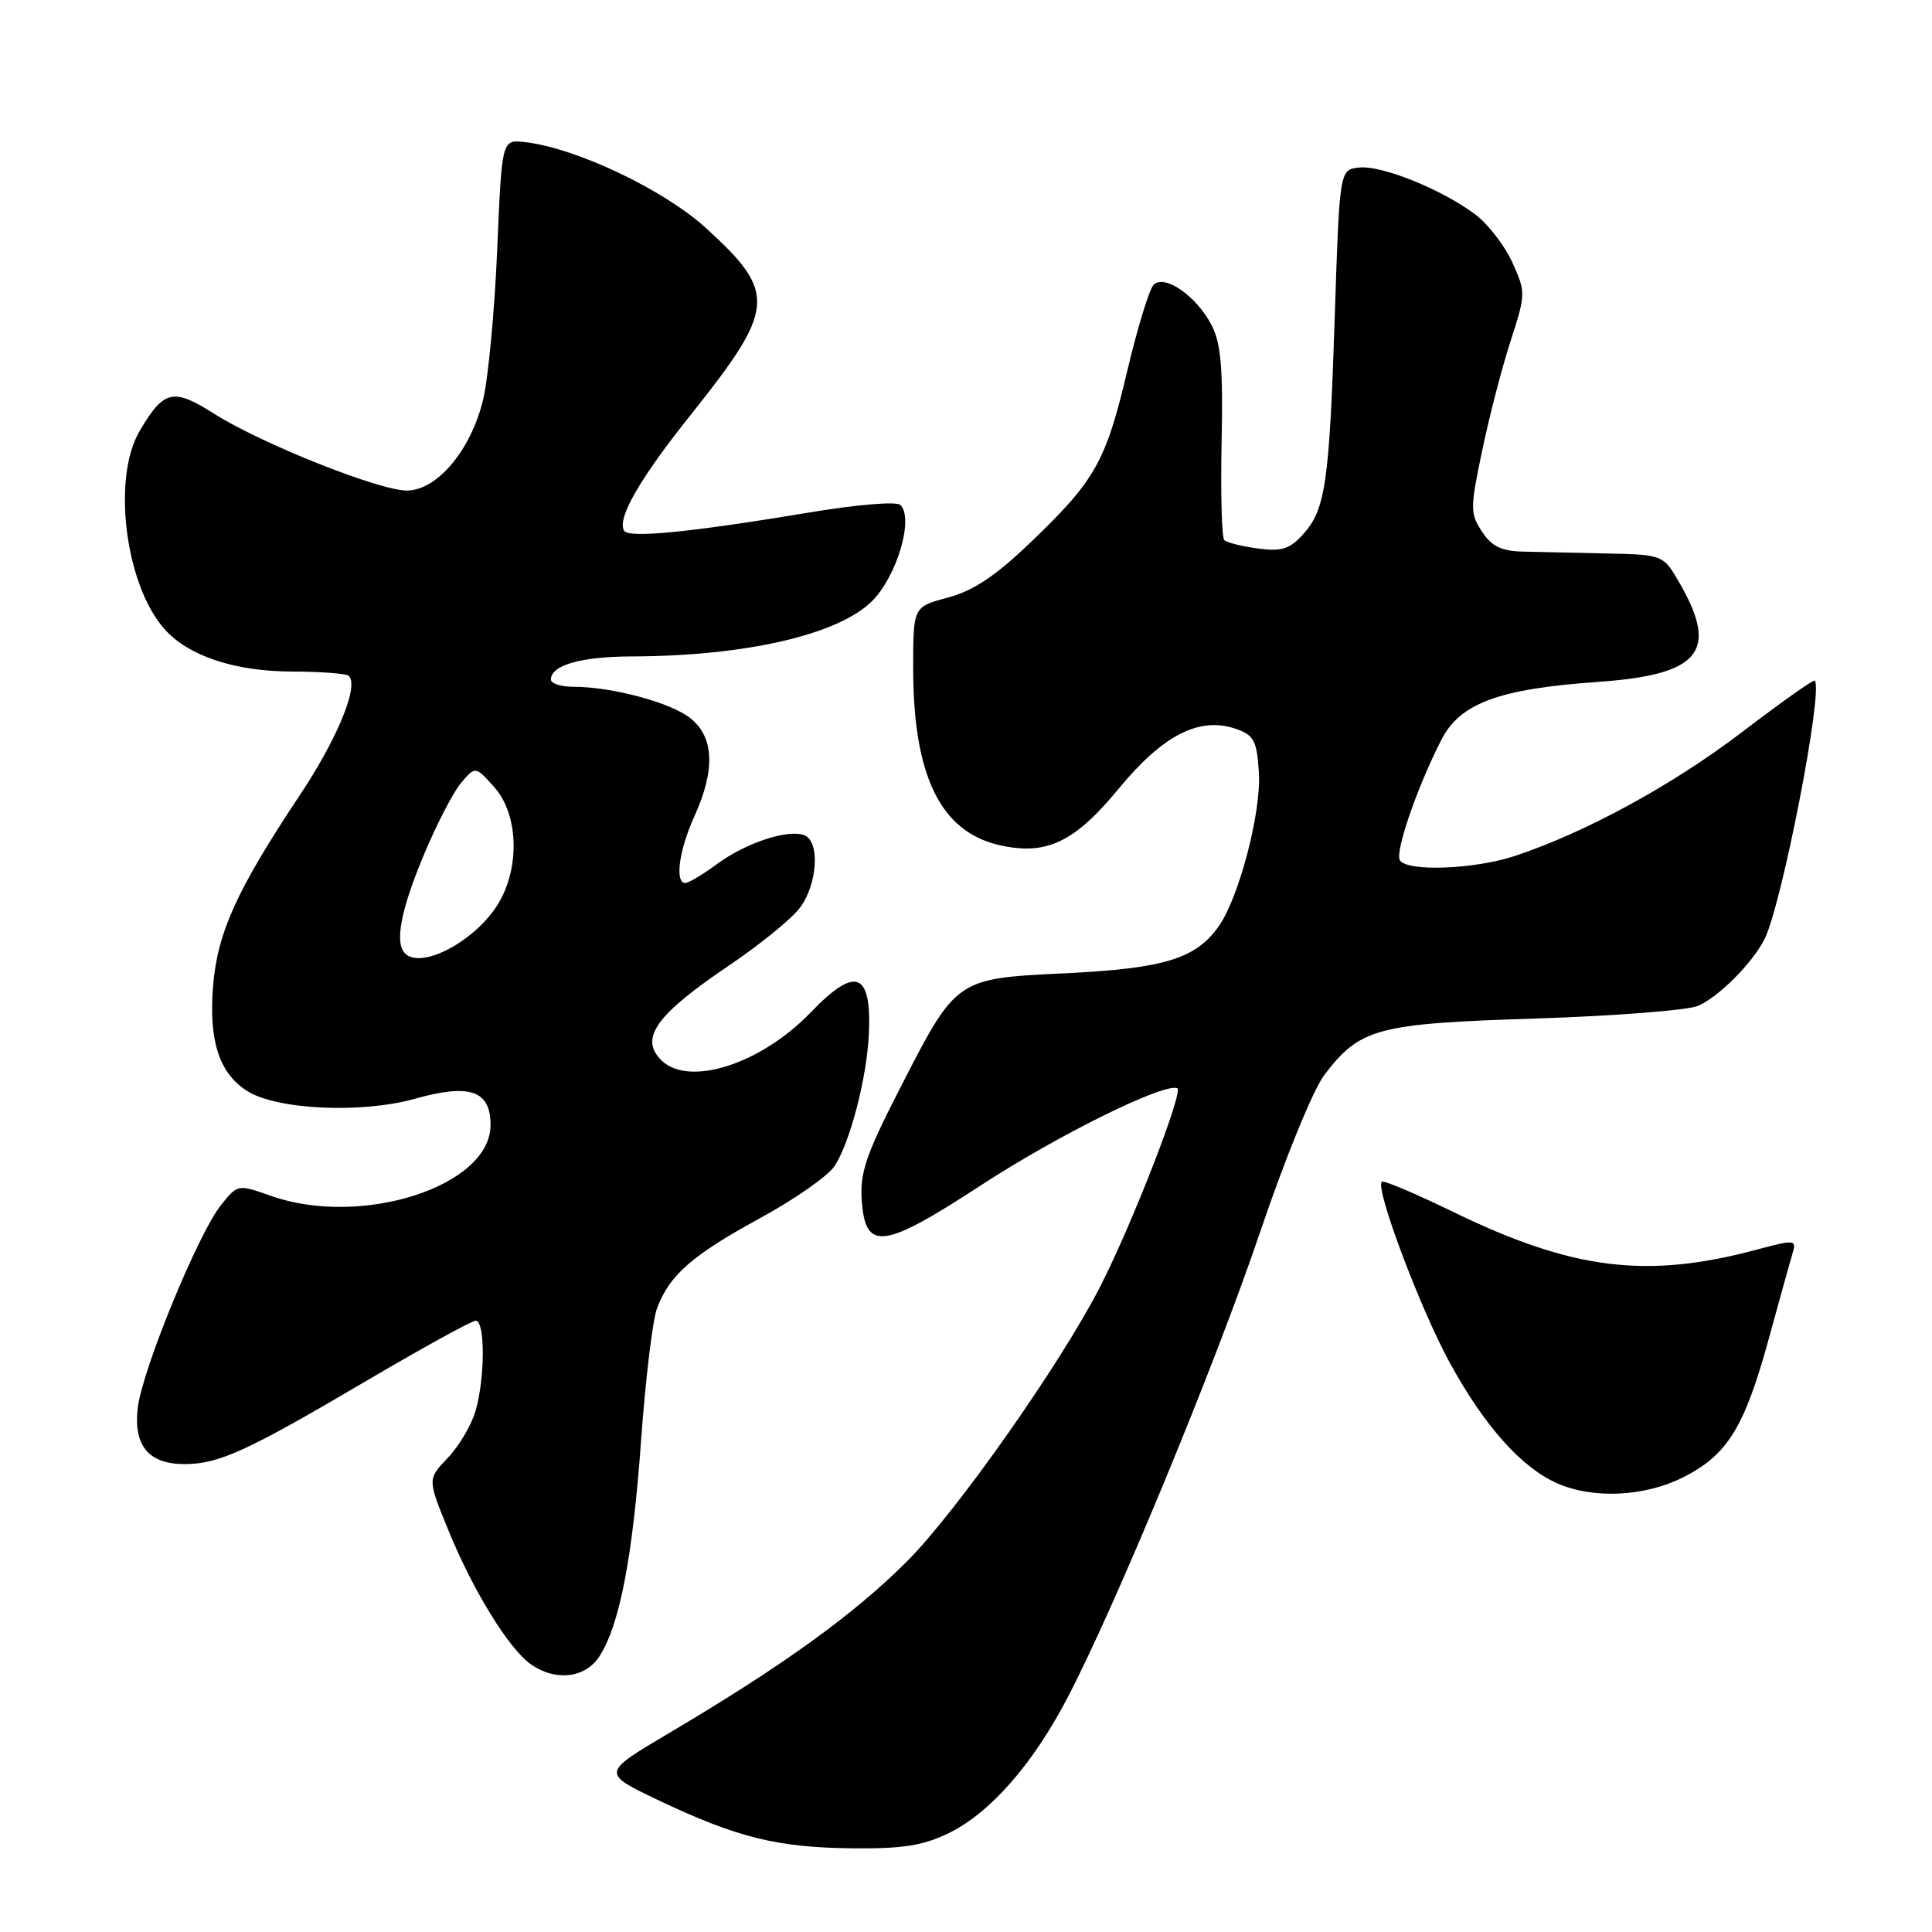 <?xml version="1.0" encoding="UTF-8" standalone="no"?>
<!DOCTYPE svg PUBLIC "-//W3C//DTD SVG 1.1//EN" "http://www.w3.org/Graphics/SVG/1.1/DTD/svg11.dtd" >
<svg xmlns="http://www.w3.org/2000/svg" xmlns:xlink="http://www.w3.org/1999/xlink" version="1.1" viewBox="0 0 256 256">
 <g >
 <path fill="currentColor"
d=" M 125.67 242.92 C 131.12 240.28 136.75 233.90 141.34 225.17 C 147.67 213.12 160.93 181.10 166.98 163.23 C 170.28 153.48 174.01 144.37 175.48 142.44 C 180.22 136.22 182.42 135.63 203.50 134.96 C 213.95 134.62 223.62 133.87 225.00 133.28 C 227.73 132.10 232.15 127.67 233.79 124.48 C 236.07 120.02 241.62 91.52 240.47 90.18 C 240.32 90.00 235.99 93.07 230.85 96.99 C 221.64 104.02 210.08 110.32 200.72 113.42 C 195.34 115.20 186.44 115.53 185.49 113.99 C 184.82 112.90 187.76 104.35 190.97 98.06 C 193.46 93.17 198.58 91.28 211.81 90.35 C 225.16 89.41 227.73 86.37 222.69 77.50 C 220.42 73.50 220.42 73.50 212.96 73.34 C 208.86 73.25 203.82 73.14 201.77 73.09 C 198.93 73.02 197.65 72.39 196.37 70.44 C 194.79 68.03 194.79 67.36 196.40 59.69 C 197.34 55.18 199.03 48.65 200.17 45.16 C 202.17 38.98 202.18 38.72 200.41 34.81 C 199.42 32.61 197.23 29.75 195.55 28.47 C 191.19 25.15 183.05 21.85 180.06 22.20 C 177.50 22.50 177.50 22.50 176.86 42.00 C 176.14 64.08 175.63 67.54 172.63 70.84 C 170.89 72.76 169.80 73.09 166.67 72.68 C 164.56 72.40 162.56 71.89 162.22 71.56 C 161.89 71.22 161.73 65.37 161.87 58.55 C 162.07 48.81 161.79 45.49 160.54 43.08 C 158.55 39.23 154.31 36.29 152.86 37.74 C 152.29 38.31 150.73 43.40 149.39 49.05 C 146.53 61.17 145.16 63.61 136.65 71.78 C 131.93 76.31 129.00 78.27 125.61 79.18 C 121.00 80.41 121.00 80.41 121.00 88.53 C 121.00 102.80 124.62 110.22 132.45 111.99 C 138.65 113.39 142.37 111.62 148.23 104.51 C 154.10 97.37 158.96 94.90 163.80 96.59 C 166.16 97.42 166.54 98.15 166.81 102.39 C 167.14 107.61 164.18 118.94 161.47 122.76 C 158.45 127.04 154.25 128.32 141.25 128.96 C 126.55 129.67 126.77 129.52 119.05 144.61 C 114.73 153.05 113.92 155.45 114.19 159.11 C 114.67 165.82 117.01 165.52 129.96 157.07 C 140.17 150.41 154.13 143.51 155.99 144.19 C 156.89 144.52 150.03 162.18 145.77 170.50 C 140.59 180.64 126.76 200.31 120.18 206.89 C 113.12 213.95 103.72 220.73 88.59 229.68 C 79.69 234.95 79.69 234.95 87.31 238.57 C 97.65 243.48 103.00 244.81 112.93 244.91 C 119.57 244.98 122.29 244.56 125.67 242.92 Z  M 79.40 219.51 C 82.09 215.41 83.84 206.36 84.95 190.82 C 85.53 182.74 86.48 174.86 87.07 173.32 C 88.73 168.93 91.73 166.31 100.72 161.41 C 105.29 158.92 109.74 155.81 110.59 154.50 C 112.64 151.38 114.87 142.79 115.13 136.99 C 115.50 128.77 113.36 127.97 107.45 134.12 C 100.84 141.01 91.23 144.09 87.61 140.47 C 84.71 137.56 86.94 134.45 96.62 127.92 C 100.56 125.26 104.74 121.88 105.90 120.40 C 108.31 117.34 108.72 111.49 106.57 110.67 C 104.41 109.84 98.82 111.68 95.01 114.49 C 93.14 115.87 91.25 117.00 90.81 117.00 C 89.38 117.00 89.98 112.63 92.02 108.14 C 94.81 102.00 94.62 97.63 91.46 95.15 C 88.82 93.07 81.07 91.00 75.95 91.00 C 74.33 91.00 73.00 90.57 73.00 90.04 C 73.00 88.14 76.98 87.00 83.68 86.98 C 98.80 86.94 111.10 84.10 115.56 79.64 C 118.84 76.36 121.11 68.71 119.32 66.92 C 118.81 66.41 113.61 66.84 106.97 67.95 C 91.33 70.55 83.32 71.33 82.70 70.33 C 81.72 68.73 84.72 63.49 91.50 55.00 C 102.80 40.84 102.97 38.83 93.59 30.26 C 87.95 25.11 76.26 19.56 69.47 18.82 C 66.50 18.50 66.50 18.50 65.88 33.12 C 65.54 41.16 64.70 50.09 64.01 52.97 C 62.40 59.66 57.91 65.00 53.90 65.00 C 50.22 65.00 34.62 58.78 28.37 54.82 C 22.94 51.37 21.71 51.66 18.50 57.11 C 14.82 63.35 16.59 77.50 21.79 83.35 C 24.94 86.91 31.06 88.95 38.58 88.98 C 42.48 88.99 45.91 89.25 46.22 89.55 C 47.58 90.91 44.71 97.89 39.67 105.45 C 31.36 117.95 28.80 123.59 28.23 130.70 C 27.66 137.88 29.02 142.13 32.66 144.51 C 36.52 147.04 47.83 147.59 54.94 145.60 C 62.28 143.54 65.00 144.48 65.00 149.08 C 65.00 157.19 47.87 162.70 35.88 158.45 C 31.51 156.91 31.50 156.91 29.28 159.68 C 26.24 163.48 18.83 181.56 18.25 186.57 C 17.67 191.57 19.70 194.00 24.45 194.00 C 28.99 194.00 32.73 192.29 48.48 183.01 C 55.96 178.61 62.51 175.00 63.04 175.00 C 64.29 175.00 64.28 182.55 63.02 186.93 C 62.48 188.81 60.82 191.62 59.34 193.17 C 56.64 195.99 56.64 195.99 59.40 202.74 C 62.67 210.75 67.42 218.48 70.35 220.53 C 73.61 222.82 77.52 222.37 79.40 219.51 Z  M 223.03 195.75 C 228.91 192.78 231.15 189.15 234.39 177.33 C 235.87 171.92 237.31 166.75 237.59 165.83 C 238.04 164.29 237.66 164.27 232.79 165.58 C 218.14 169.50 208.39 168.28 192.50 160.56 C 187.55 158.15 183.32 156.36 183.09 156.59 C 182.19 157.47 188.21 173.48 192.14 180.64 C 196.75 189.03 201.64 194.50 206.39 196.57 C 211.16 198.65 217.96 198.31 223.03 195.75 Z  M 53.67 126.33 C 52.28 124.95 53.10 120.62 56.10 113.42 C 57.80 109.33 60.05 104.97 61.09 103.74 C 62.99 101.50 62.99 101.50 65.50 104.31 C 68.70 107.89 68.93 114.96 66.01 119.76 C 63.00 124.69 55.84 128.51 53.67 126.33 Z "/>
</g>
</svg>